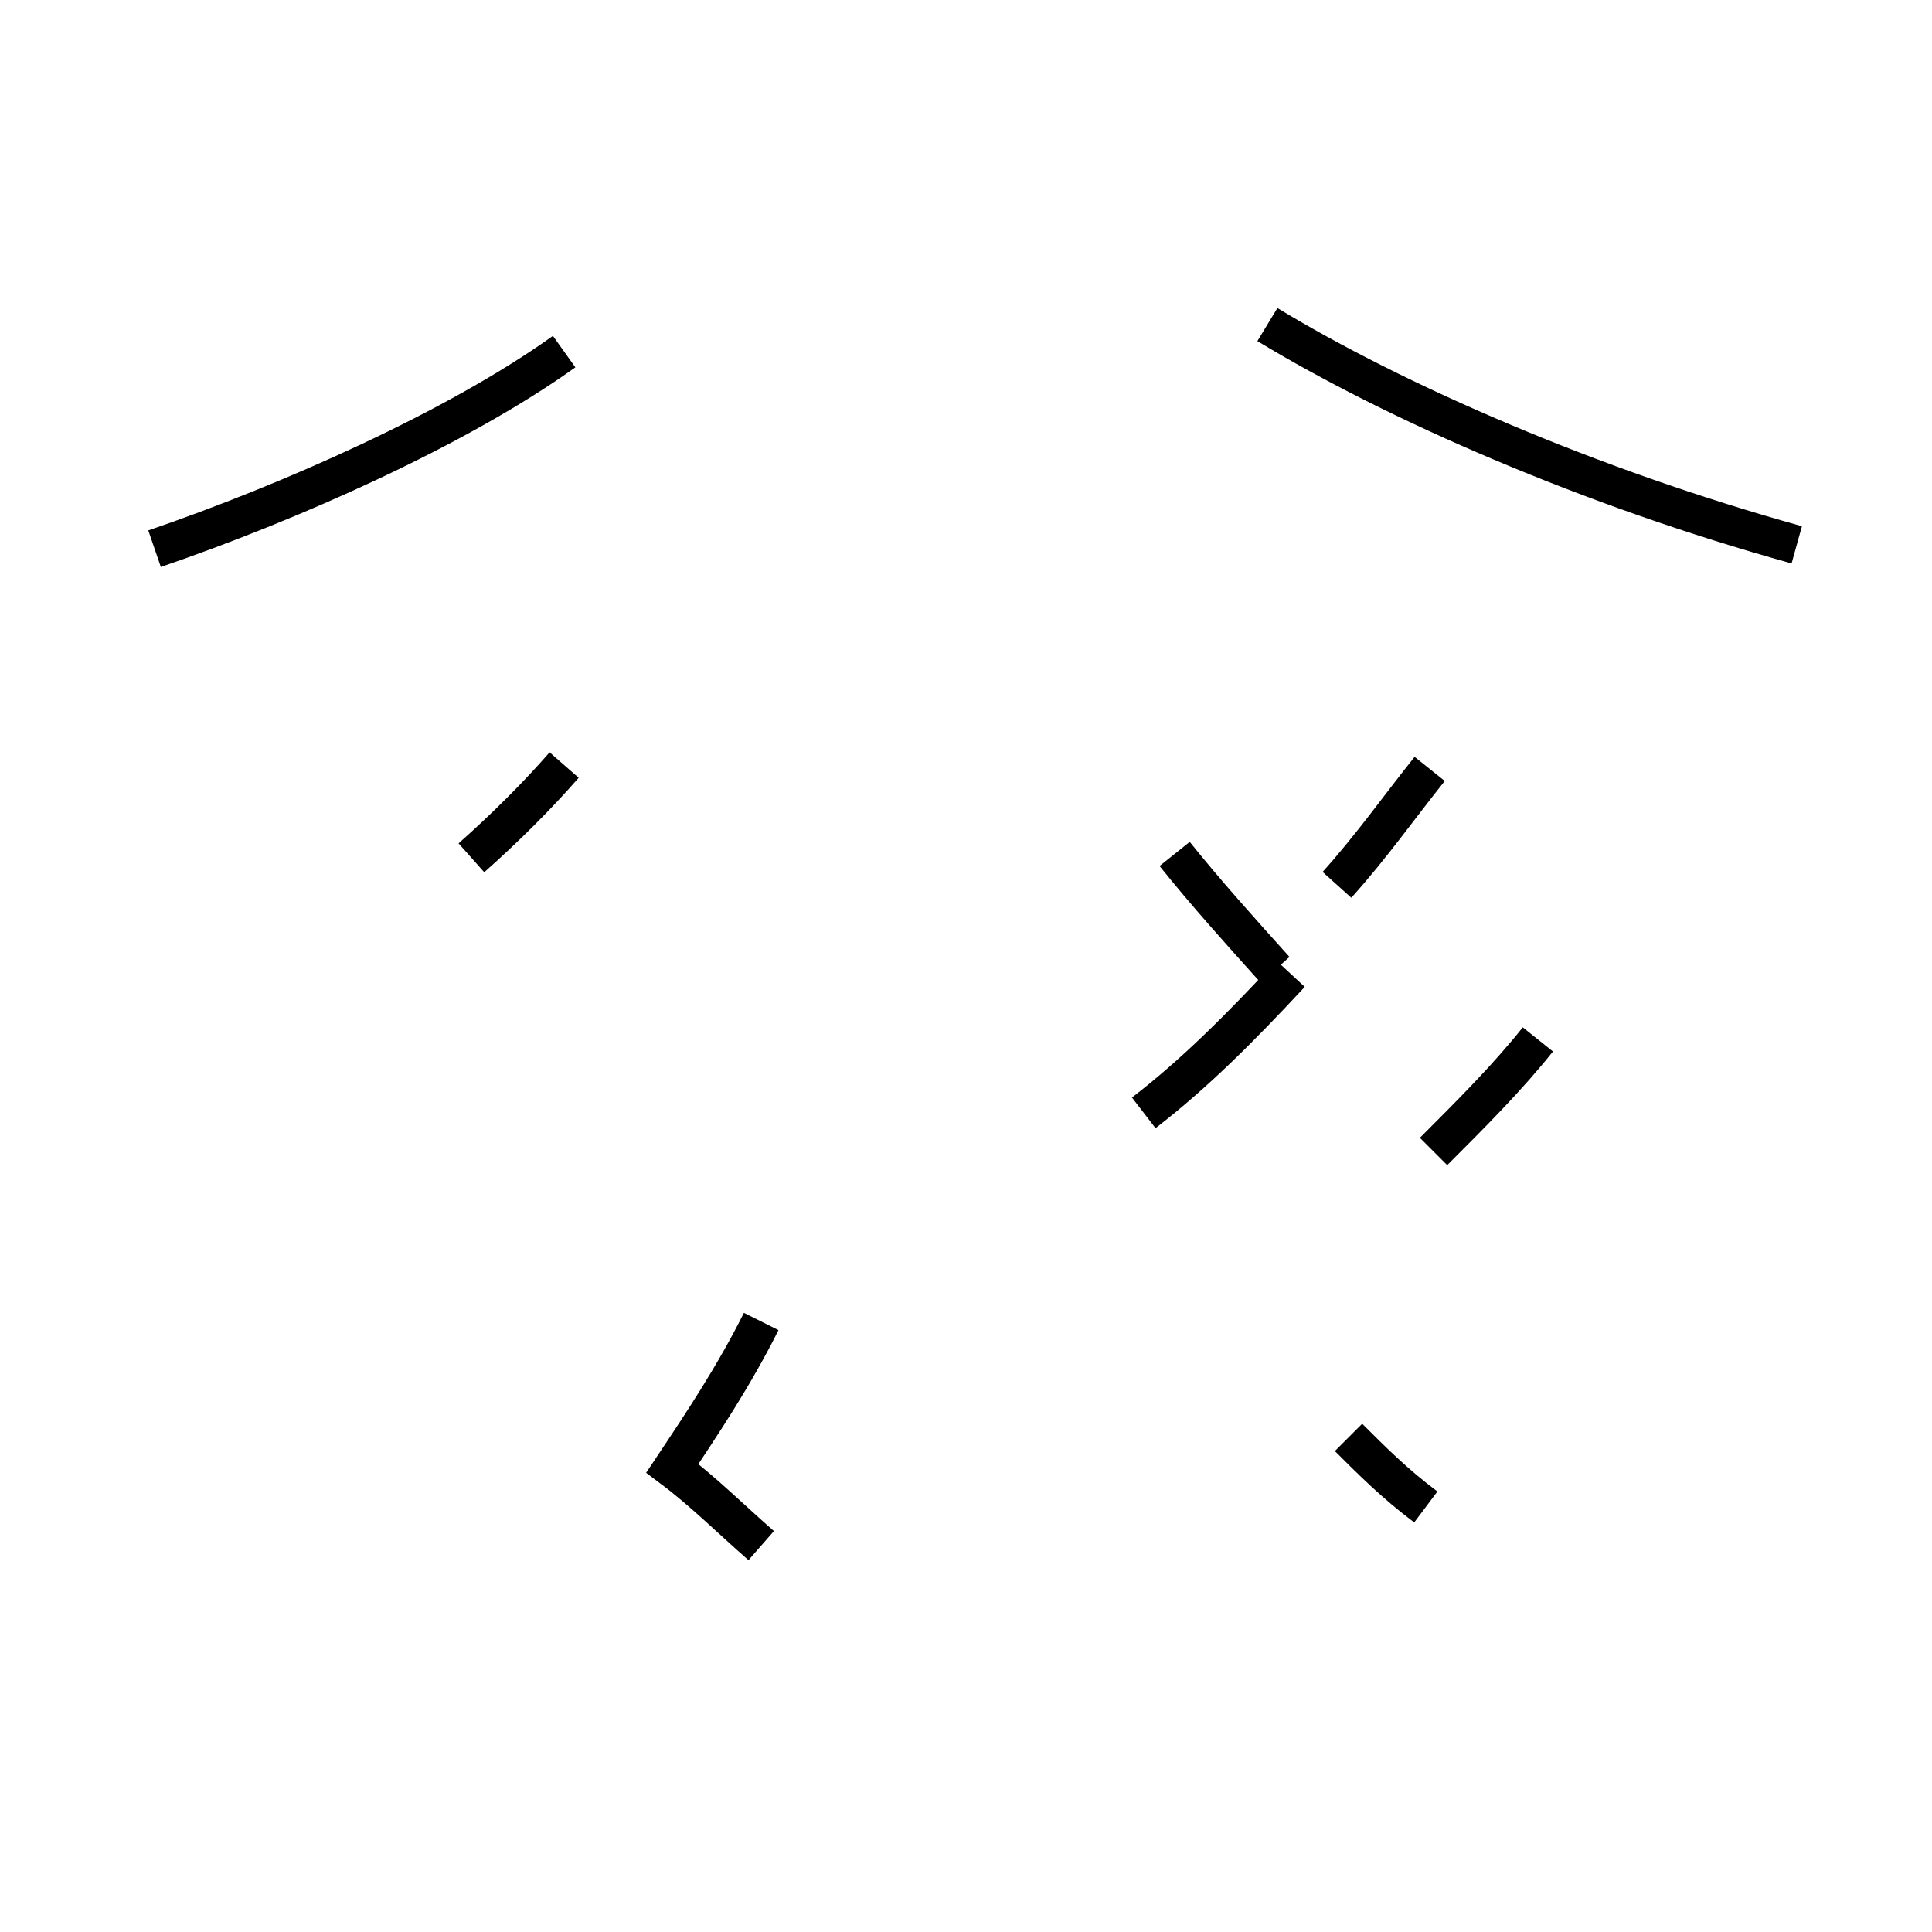<?xml version='1.0' encoding='utf8'?>
<svg viewBox="0.0 -44.0 50.0 50.0" version="1.1" xmlns="http://www.w3.org/2000/svg">
<rect x="0.0" y="-44.0" width="50.0" height="50.0" fill="#808080" stroke="none"/>
<rect x="-1000" y="-1000" width="2000" height="2000" stroke="white" fill="white"/>
<g style="fill:none; stroke:#000000;  stroke-width:1">
<path d="M 4.0 29.8 C 7.5 31.0 11.8 32.9 14.6 34.9 M 46.5 29.9 C 41.1 31.4 36.1 33.6 32.8 35.6 M 12.2 21.8 C 13.1 22.6 13.9 23.4 14.6 24.2 M 19.7 4.0 C 18.9 4.7 18.2 5.4 17.4 6.0 C 18.2 7.2 19.0 8.4 19.7 9.8 M 30.4 21.9 C 31.2 20.9 32.1 19.9 33.0 18.9 M 37.0 24.1 C 36.2 23.1 35.5 22.1 34.6 21.1 M 29.6 15.2 C 30.9 16.2 32.1 17.4 33.4 18.8 M 36.9 5.0 C 36.1 5.6 35.5 6.2 34.9 6.8 M 39.8 17.1 C 39.0 16.1 38.1 15.2 37.1 14.2" transform="scale(1, -1)" />
</g>
</svg>